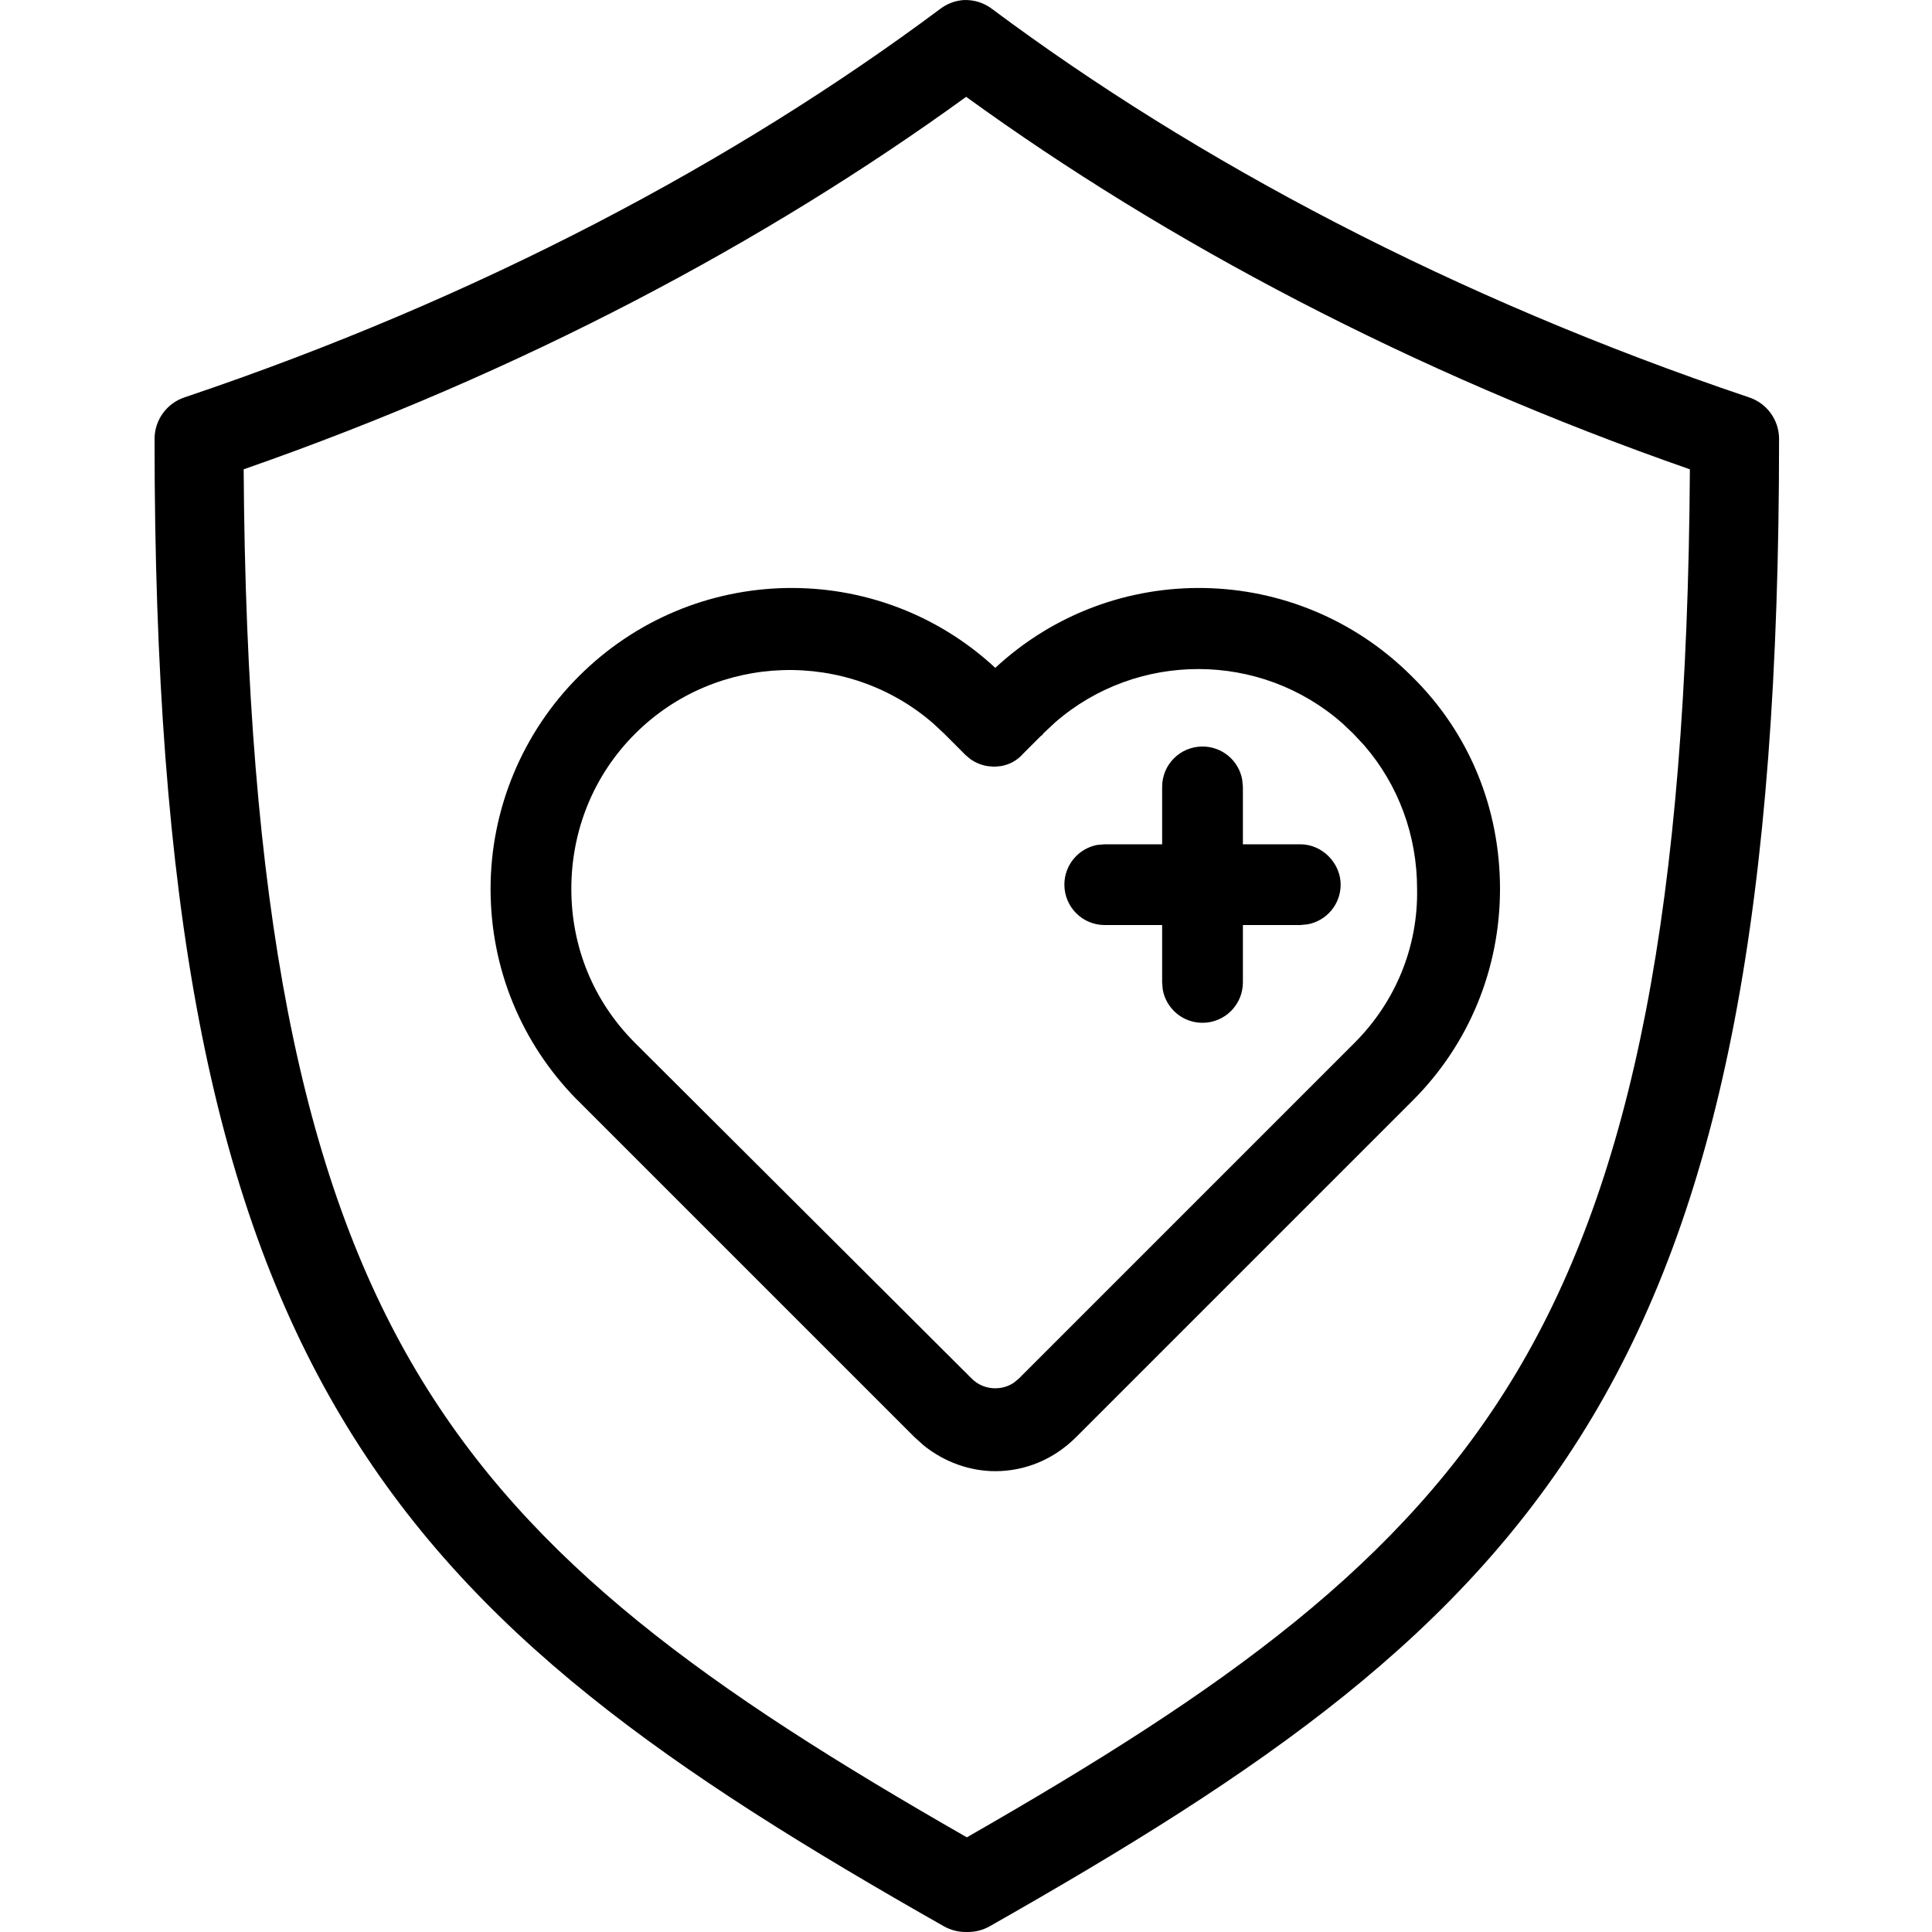 <svg width="25" height="25" viewBox="0 0 25 25" fill="none" xmlns="http://www.w3.org/2000/svg">
<g clip-path="url(#clip0_11_21)">
<path fill-rule="evenodd" clip-rule="evenodd" d="M12.466 0.001C12.6 -0.006 12.732 0.035 12.839 0.117C15.484 2.09 18.819 3.858 22.63 5.141C22.865 5.218 23.022 5.436 23.021 5.682C23.021 11.694 22.292 15.502 20.607 18.333C18.921 21.162 16.33 22.927 12.803 24.928C12.717 24.976 12.618 25.001 12.519 25H12.502C12.403 25.001 12.304 24.976 12.217 24.928C8.691 22.927 6.099 21.162 4.415 18.333C2.729 15.502 2 11.694 2 5.682C1.999 5.436 2.157 5.218 2.39 5.141C6.202 3.858 9.517 2.091 12.164 0.117C12.252 0.05 12.356 0.009 12.466 0.001ZM12.502 1.253C9.908 3.134 6.751 4.818 3.153 6.073C3.189 11.738 3.899 15.24 5.391 17.747C6.877 20.242 9.186 21.872 12.511 23.775C15.835 21.872 18.144 20.242 19.631 17.747C21.122 15.24 21.833 11.738 21.867 6.073C18.27 4.818 15.098 3.135 12.502 1.253ZM18.269 8.752C19.011 9.481 19.41 10.457 19.41 11.502C19.41 12.533 19.011 13.51 18.283 14.238L13.924 18.597C13.635 18.886 13.264 19.037 12.879 19.037C12.554 19.037 12.219 18.921 11.947 18.699L11.834 18.597L7.475 14.238L7.461 14.225C6.746 13.496 6.348 12.533 6.348 11.502C6.348 10.471 6.76 9.481 7.489 8.752C8.974 7.267 11.353 7.226 12.879 8.642C14.405 7.226 16.784 7.267 18.269 8.752ZM13.652 9.349L13.511 9.481L13.498 9.495L13.484 9.514L13.47 9.522L13.236 9.756C13.159 9.844 13.056 9.897 12.947 9.914L12.865 9.921L12.783 9.914C12.701 9.902 12.623 9.87 12.556 9.822L12.494 9.77L12.219 9.495L12.078 9.363C10.97 8.397 9.272 8.441 8.218 9.495C7.681 10.031 7.393 10.746 7.393 11.502C7.393 12.258 7.681 12.96 8.218 13.496C8.231 13.51 8.231 13.51 8.231 13.51L8.245 13.523L8.259 13.537L12.576 17.841C12.721 17.985 12.949 18.003 13.115 17.895L13.181 17.841L17.526 13.496C18.063 12.96 18.351 12.245 18.337 11.502C18.337 10.815 18.099 10.161 17.653 9.645L17.513 9.495L17.372 9.361C16.312 8.425 14.712 8.425 13.652 9.349ZM15.56 9.66C15.817 9.66 16.03 9.844 16.074 10.088L16.083 10.182V10.925H16.825C17.114 10.925 17.348 11.172 17.348 11.447C17.348 11.704 17.163 11.917 16.919 11.961L16.825 11.97H16.083V12.712C16.083 13.001 15.849 13.235 15.56 13.235C15.303 13.235 15.09 13.05 15.046 12.806L15.038 12.712V11.97H14.295C14.006 11.97 13.773 11.736 13.773 11.447C13.773 11.191 13.957 10.977 14.201 10.933L14.295 10.925H15.038V10.182C15.038 9.893 15.271 9.66 15.56 9.66Z" fill="black"/>
</g>
<defs>
<clipPath id="clip0_11_21">
<rect width="25" height="25" fill="white"/>
</clipPath>
</defs>
</svg>
